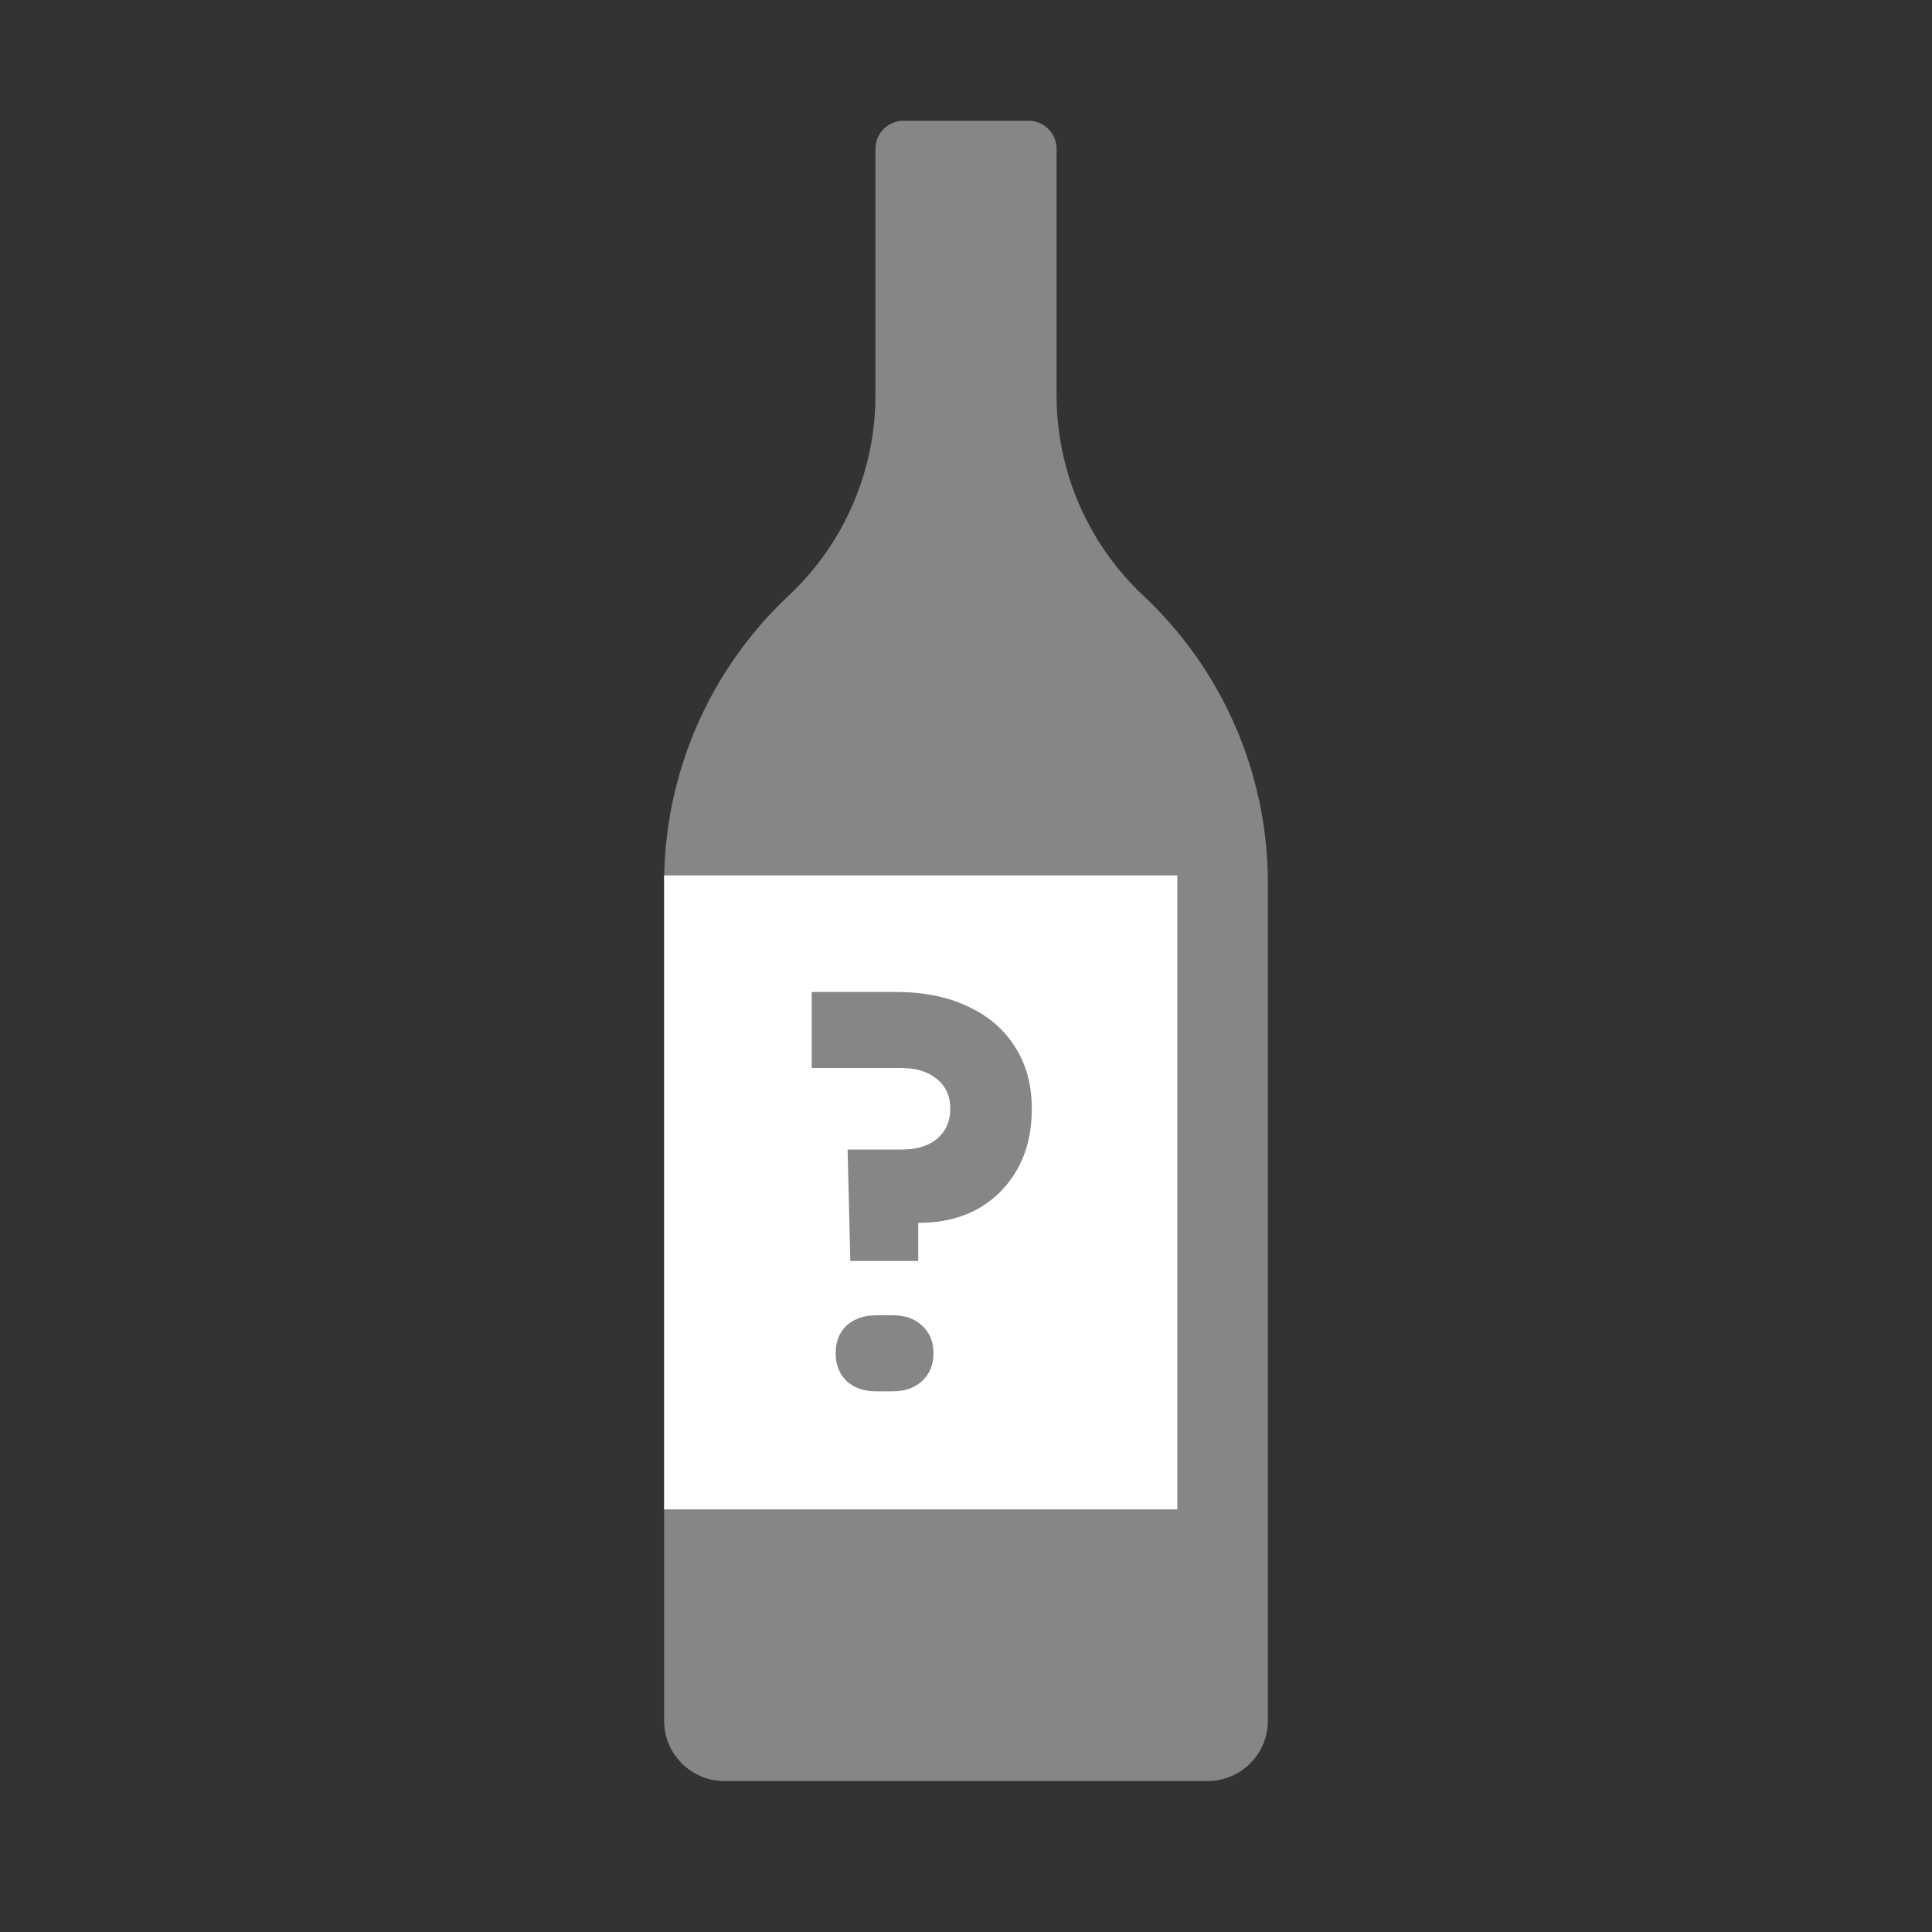 <svg width="64" height="64" viewBox="0 0 64 64" fill="none" xmlns="http://www.w3.org/2000/svg">
<rect x="0" y="0" width="64" height="64" fill="#333333" stroke="none"/>
<path d="M22 29.252C22 25.646 23.492 22.201 26.123 19.734V19.734C27.959 18.013 29 15.609 29 13.093V4.931C29 4.417 29.417 4 29.931 4H34.069C34.583 4 35 4.417 35 4.931V13.093C35 15.609 36.041 18.013 37.877 19.734V19.734C40.508 22.201 42 25.646 42 29.252V57C42 58.105 41.105 59 40 59H24C22.895 59 22 58.105 22 57V29.252Z" fill="#868686"/>
<path d="M22 29H39V50H22V29Z" fill="white"/>
<path d="M28.168 41.77L28.078 38.08H29.878C30.37 38.08 30.76 37.96 31.048 37.72C31.336 37.468 31.48 37.138 31.48 36.73C31.48 36.31 31.33 35.98 31.03 35.74C30.742 35.5 30.352 35.38 29.86 35.38H26.89V32.86H29.68C30.604 32.86 31.402 33.022 32.074 33.346C32.746 33.658 33.262 34.102 33.622 34.678C33.994 35.254 34.18 35.938 34.18 36.73C34.18 37.486 34.024 38.146 33.712 38.71C33.4 39.274 32.962 39.718 32.398 40.042C31.834 40.354 31.174 40.51 30.418 40.51V41.77H28.168ZM29.032 46.09C28.624 46.09 28.294 45.976 28.042 45.748C27.802 45.508 27.682 45.202 27.682 44.83C27.682 44.446 27.802 44.14 28.042 43.912C28.294 43.684 28.624 43.57 29.032 43.57H29.572C29.98 43.57 30.304 43.684 30.544 43.912C30.796 44.14 30.922 44.446 30.922 44.83C30.922 45.214 30.796 45.52 30.544 45.748C30.304 45.976 29.974 46.09 29.554 46.09H29.032Z" fill="#868686"/>
</svg>
